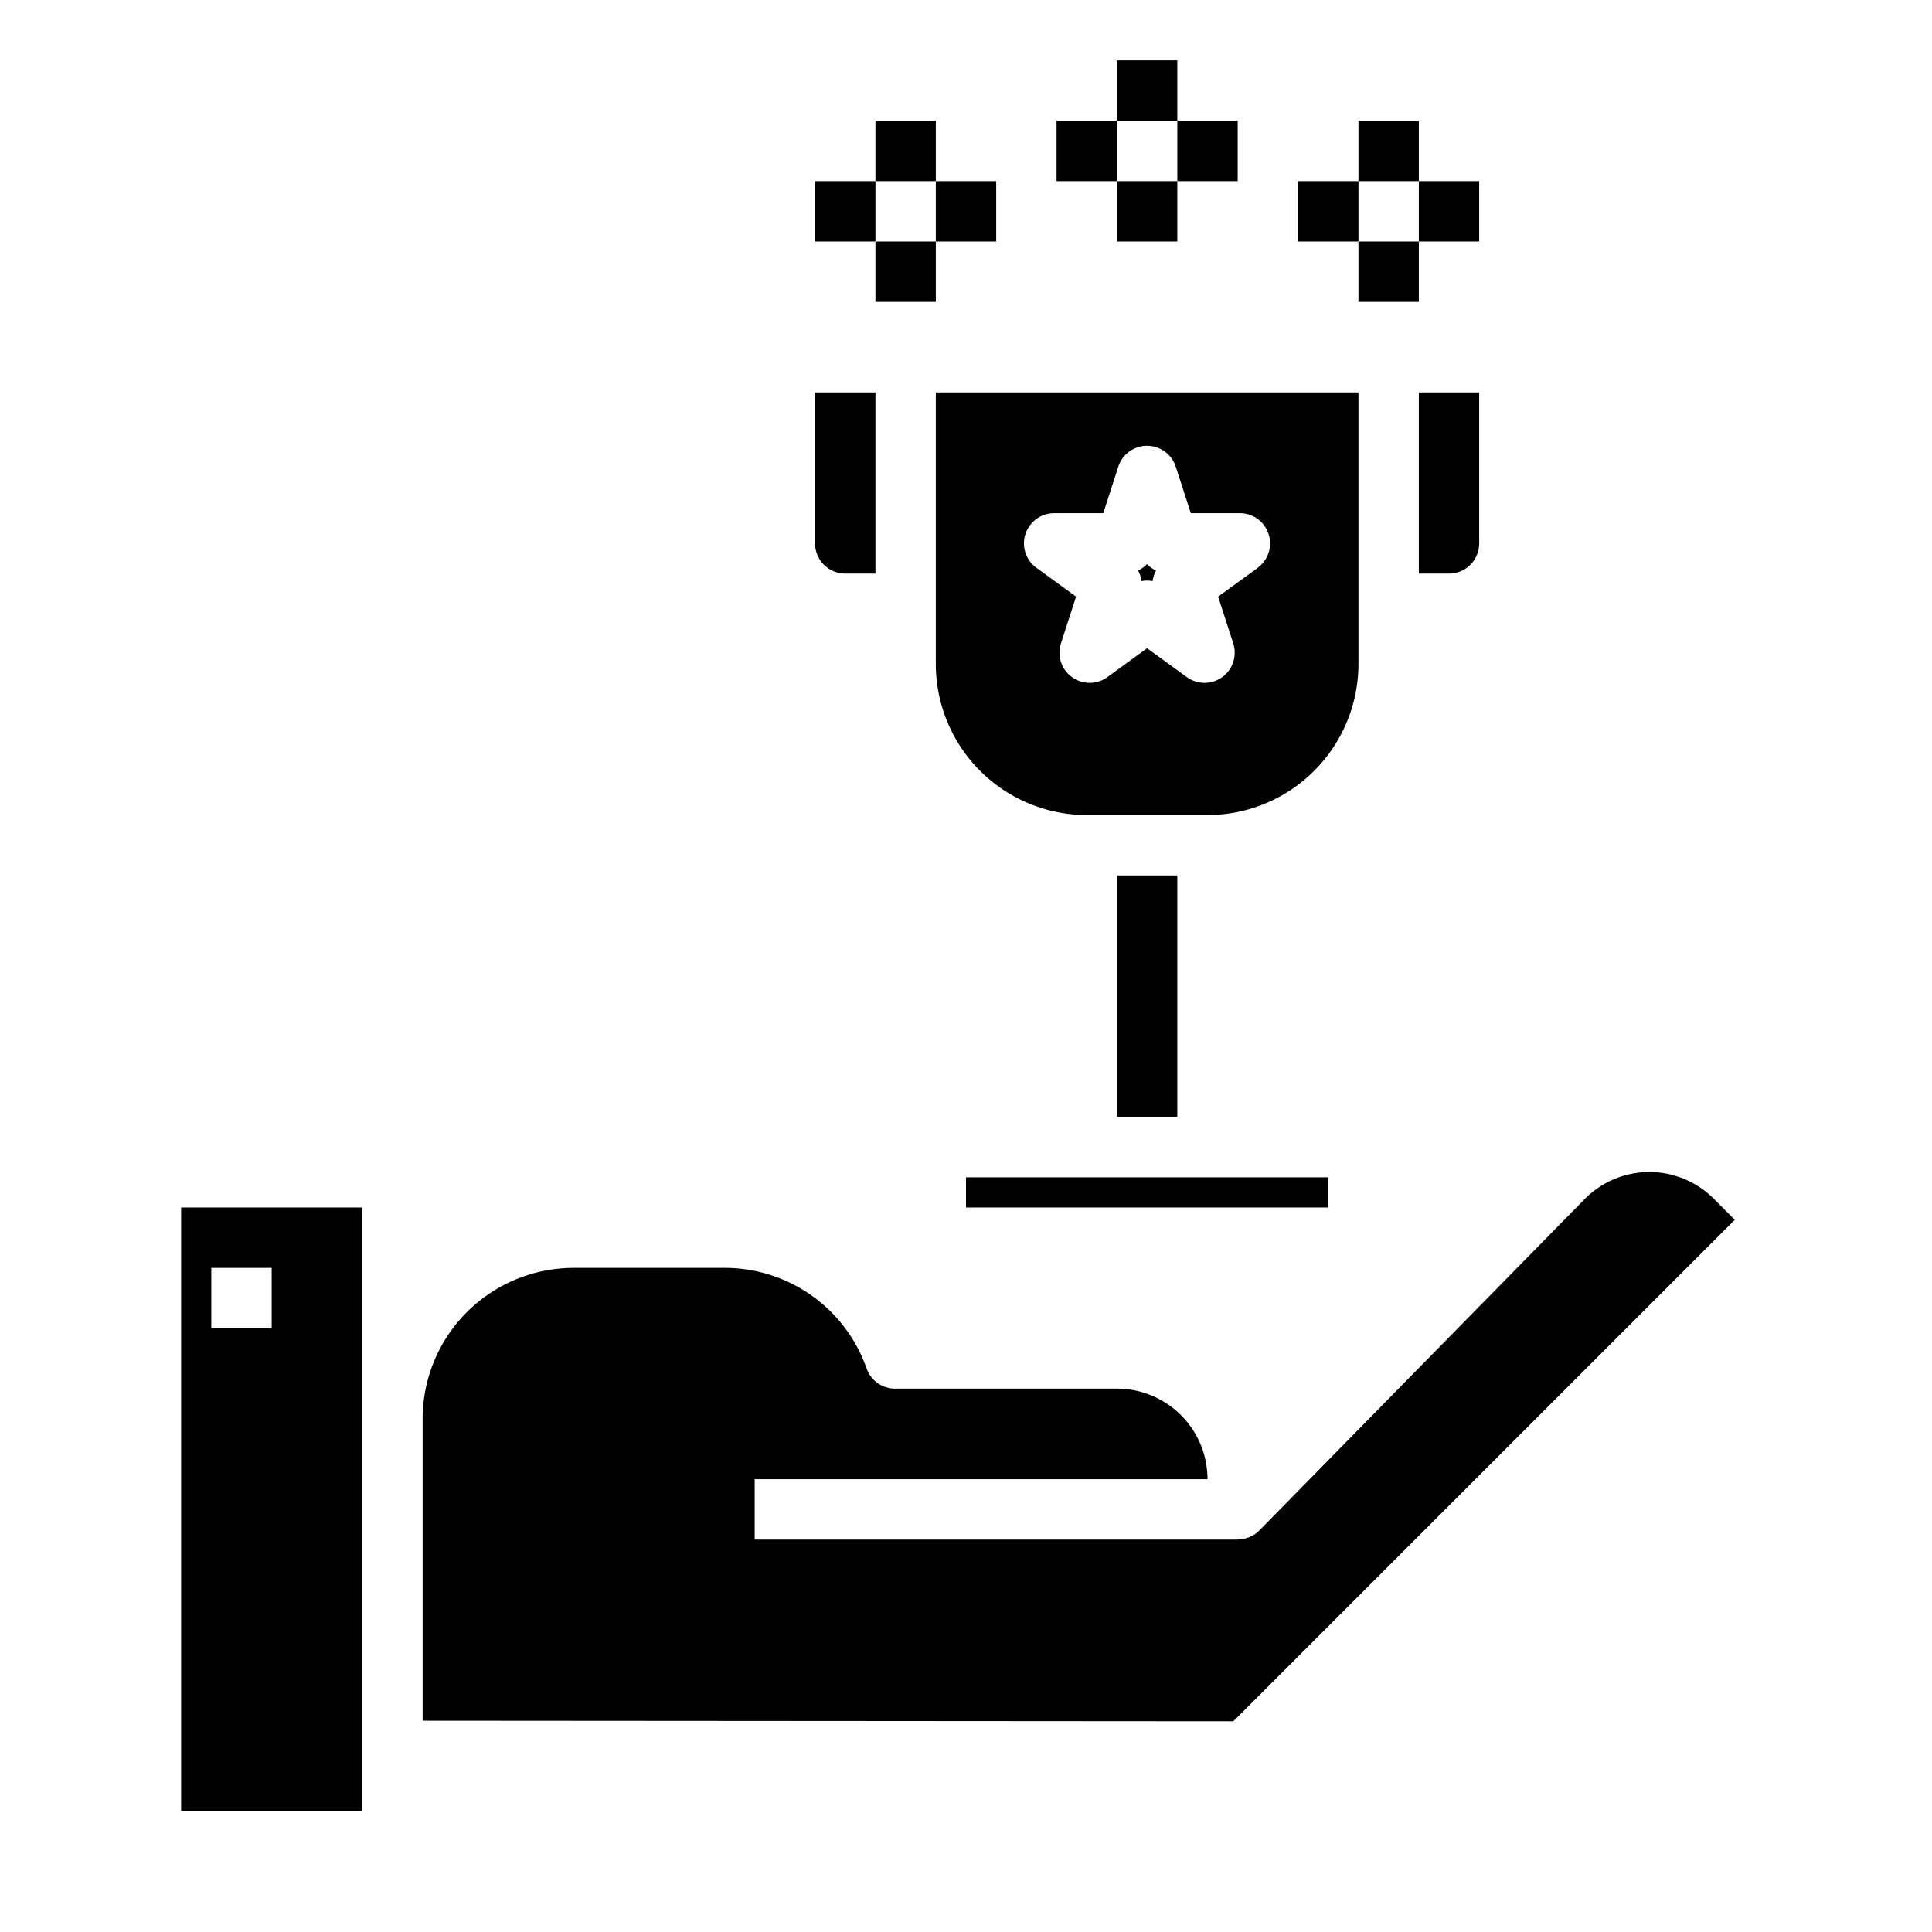 <svg xmlns="http://www.w3.org/2000/svg" viewBox="0 0 64 64" x="0px" y="0px"><g><path d="M14,57l26.856.019L57.468,40.407,56.76,39.7a3.011,3.011,0,0,0-4.245,0l-10.8,11a.989.989,0,0,1-.713.29V51H25V49H40a3,3,0,0,0-3-3H29.65a1,1,0,0,1-.944-.672A4.98,4.98,0,0,0,24,42H19a5.006,5.006,0,0,0-5,5Z"></path><path d="M12,60V40H6V60ZM7,42H9v2H7Z"></path><path d="M37.7,18.9a.993.993,0,0,1,.114.35,1,1,0,0,1,.368,0,.993.993,0,0,1,.114-.35.991.991,0,0,1-.3-.215A.991.991,0,0,1,37.7,18.9Z"></path><path d="M27,13v5a1,1,0,0,0,1,1h1V13Z"></path><path d="M45,20V13H31v9a5.006,5.006,0,0,0,5,5h4a5.006,5.006,0,0,0,5-5Zm-3.334-1.191-1.314.955.5,1.546a1,1,0,0,1-1.54,1.118L38,21.473l-1.314.955a1,1,0,0,1-1.54-1.118l.5-1.546-1.314-.955A1,1,0,0,1,34.922,17h1.625l.5-1.545a1,1,0,0,1,1.9,0l.5,1.545h1.625a1,1,0,0,1,.588,1.809Z"></path><rect x="32" y="39" width="12" height="1"></rect><path d="M49,18V13H47v6h1A1,1,0,0,0,49,18Z"></path><rect x="37" y="29" width="2" height="8"></rect><rect x="37" y="2" width="2" height="2"></rect><rect x="39" y="4" width="2" height="2"></rect><rect x="35" y="4" width="2" height="2"></rect><rect x="37" y="6" width="2" height="2"></rect><rect x="29" y="4" width="2" height="2"></rect><rect x="31" y="6" width="2" height="2"></rect><rect x="27" y="6" width="2" height="2"></rect><rect x="29" y="8" width="2" height="2"></rect><rect x="45" y="4" width="2" height="2"></rect><rect x="47" y="6" width="2" height="2"></rect><rect x="43" y="6" width="2" height="2"></rect><rect x="45" y="8" width="2" height="2"></rect></g></svg>